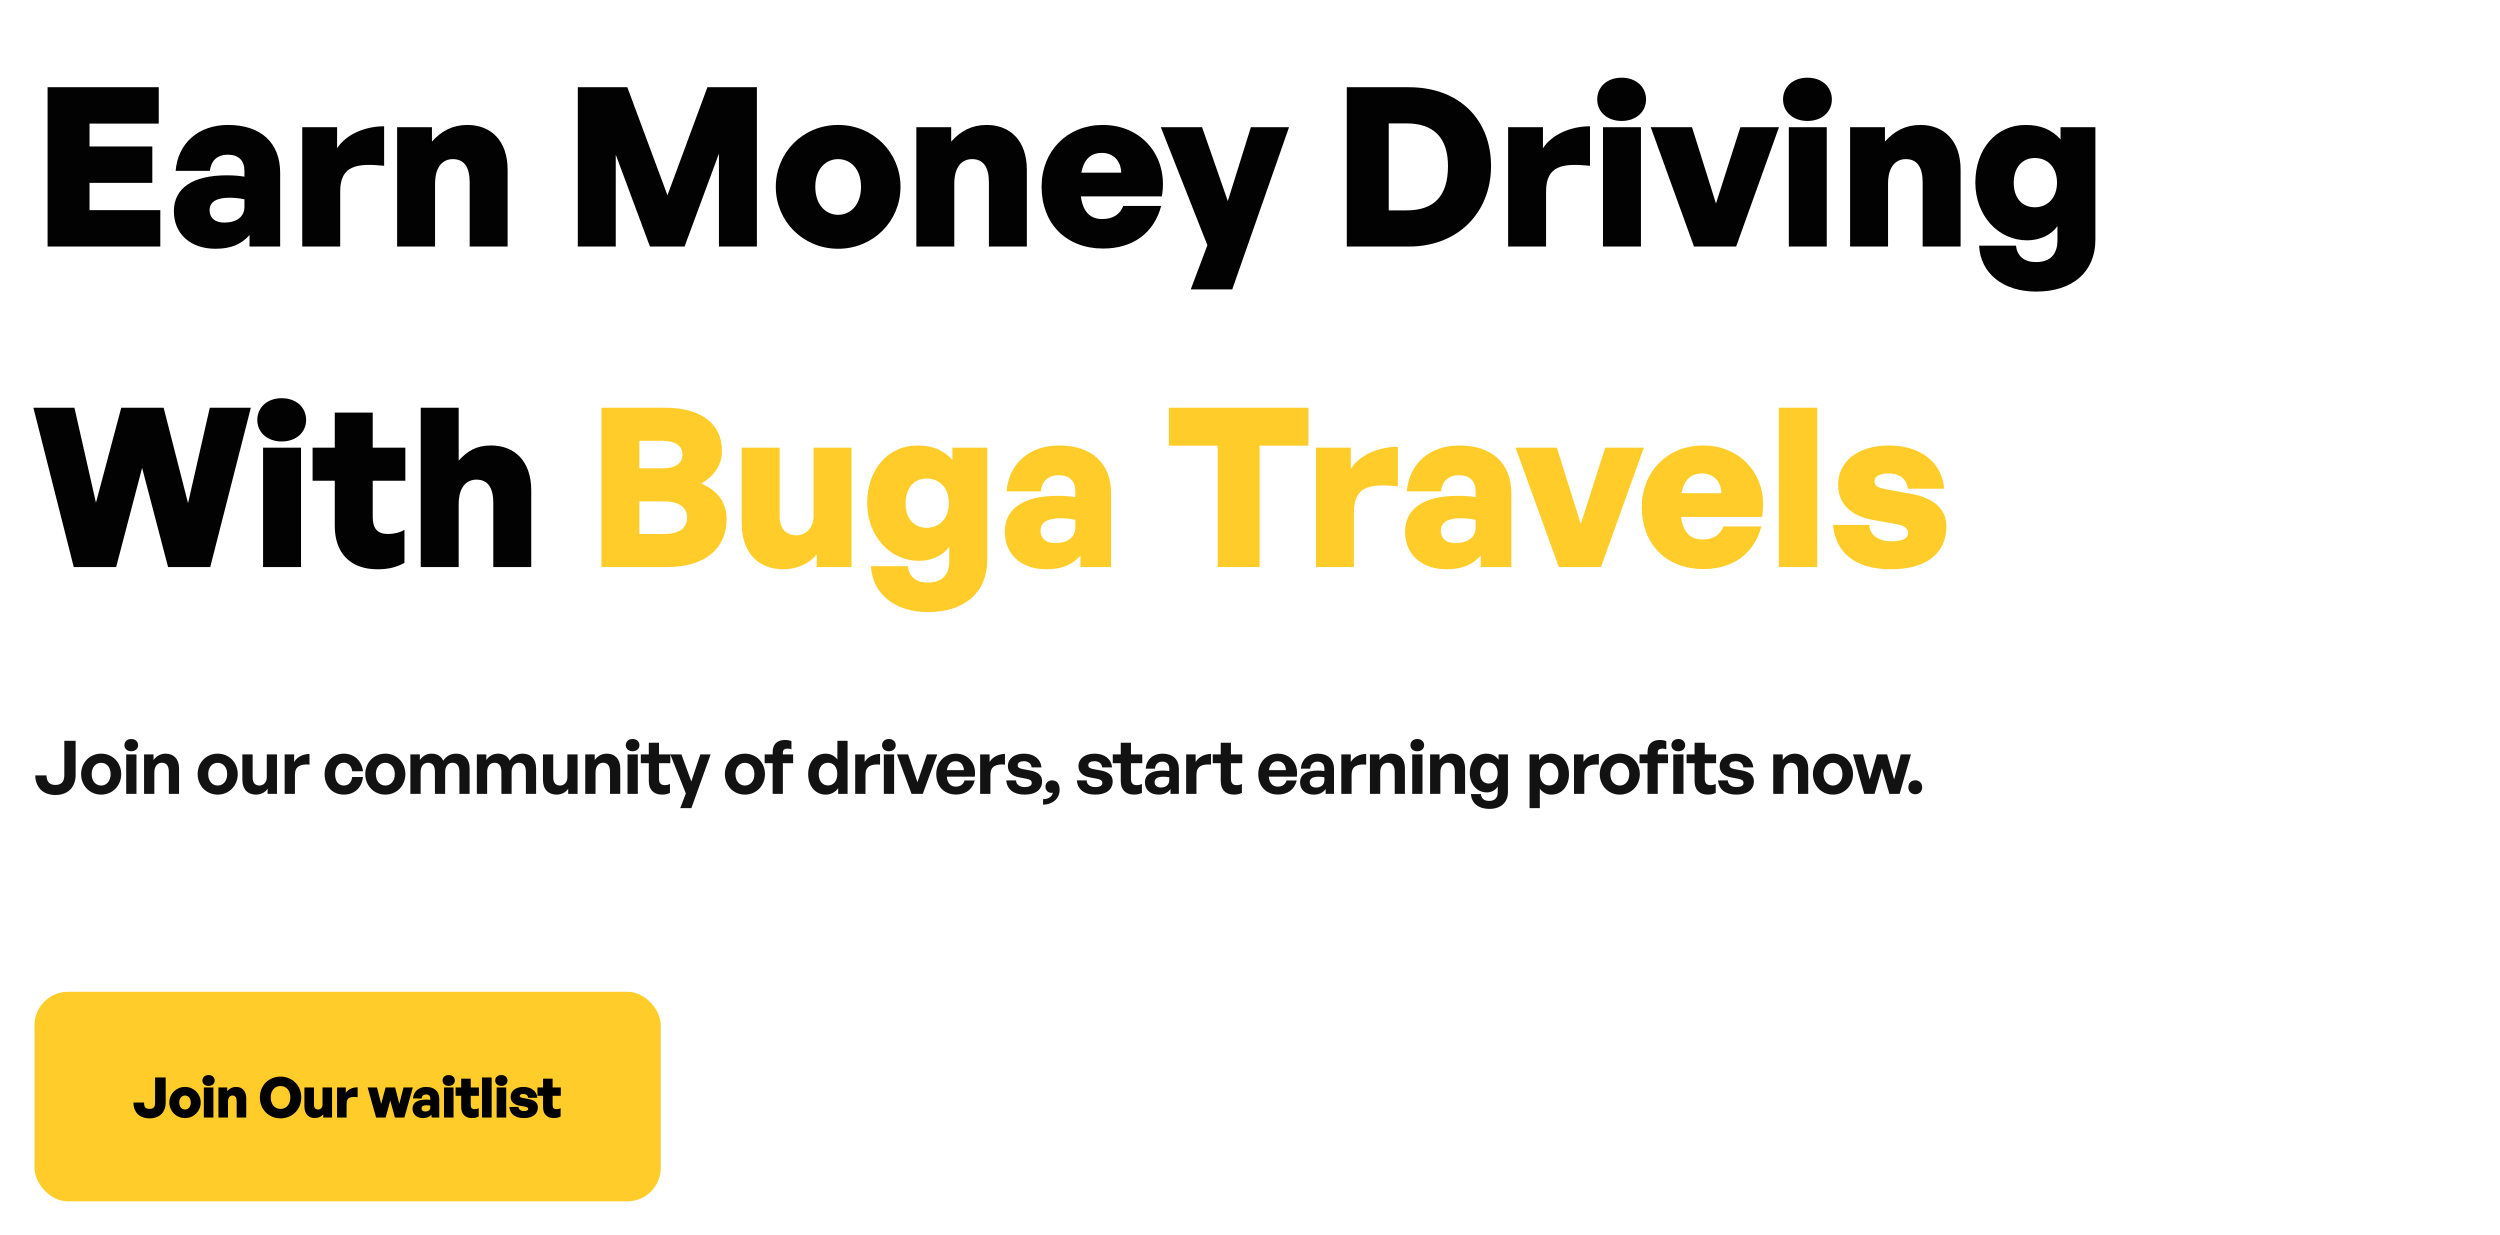 <svg width="1014" height="501" viewBox="0 0 1014 501" fill="none" xmlns="http://www.w3.org/2000/svg">
<path d="M65.02 85.24V100H19.3V35.38H64.39V50.14H36.31V59.41H61.78V74.17H36.31V85.24H65.02ZM101.215 100V95.32C97.795 99.19 93.565 100.9 87.355 100.9C77.275 100.9 70.525 94.87 70.525 85.69C70.525 76.24 78.175 71.11 92.035 71.11C94.645 71.11 97.075 71.29 99.145 71.65V69.31C99.145 65.08 96.715 62.74 92.395 62.74C88.165 62.74 85.645 65.08 85.105 69.31H71.245C72.145 58.06 80.515 50.68 92.485 50.68C105.805 50.68 113.635 57.88 113.635 70.12V100H101.215ZM85.015 85.24C85.015 88.39 87.175 90.28 90.955 90.28C96.085 90.28 99.145 87.85 99.145 83.89V80.83C96.805 80.38 95.005 80.2 93.025 80.2C87.805 80.2 85.015 81.91 85.015 85.24ZM137.983 77.68V100H122.593V51.58H136.723V60.13C140.413 54.46 148.063 51.22 155.803 51.22V67.24C144.913 66.16 137.983 66.97 137.983 77.68ZM176.46 74.53V100H161.07V51.58H175.2V57.43C178.98 53.2 183.48 50.68 189.6 50.68C199.14 50.68 205.89 57.07 205.89 68.86V100H190.5V73.99C190.5 67.87 188.34 64.54 183.66 64.54C179.88 64.54 176.46 67.24 176.46 74.53ZM263.614 100L249.754 62.74V100H234.364V35.38H254.434L270.724 79.21L286.924 35.38H306.994V100H291.604V62.29L277.654 100H263.614ZM339.954 100.9C325.644 100.9 314.664 89.65 314.664 75.79C314.664 61.93 325.644 50.68 339.954 50.68C354.264 50.68 365.244 61.93 365.244 75.79C365.244 89.65 354.264 100.9 339.954 100.9ZM339.954 87.13C344.724 87.13 349.224 83.35 349.224 75.79C349.224 68.23 344.724 64.54 339.954 64.54C335.184 64.54 330.684 68.23 330.684 75.79C330.684 83.35 335.184 87.13 339.954 87.13ZM387.06 74.53V100H371.67V51.58H385.8V57.43C389.58 53.2 394.08 50.68 400.2 50.68C409.74 50.68 416.49 57.07 416.49 68.86V100H401.1V73.99C401.1 67.87 398.94 64.54 394.26 64.54C390.48 64.54 387.06 67.24 387.06 74.53ZM447.399 100.81C432.459 100.81 422.469 90.73 422.469 75.7C422.469 61.21 432.909 50.68 447.309 50.68C463.329 50.68 474.039 63.73 471.249 79.66H438.399C439.209 85.78 442.089 88.84 447.039 88.84C451.359 88.84 454.239 87.04 455.589 83.53H470.979C468.009 94.6 459.459 100.81 447.399 100.81ZM446.949 62.02C442.359 62.02 439.659 64.63 438.579 70.03H454.779C454.599 65.17 451.539 62.02 446.949 62.02ZM522.841 51.58L499.801 117.37H482.971L489.721 99.46L470.821 51.58H487.561L498.001 81.55L507.361 51.58H522.841ZM571.464 100H546.264V35.38H571.464C591.894 35.38 604.764 48.52 604.764 67.33C604.764 86.14 591.444 100 571.464 100ZM563.274 50.05V85.33H570.474C581.724 85.33 587.304 79.48 587.304 67.33C587.304 55.9 581.544 50.05 570.474 50.05H563.274ZM627.085 77.68V100H611.695V51.58H625.825V60.13C629.515 54.46 637.165 51.22 644.905 51.22V67.24C634.015 66.16 627.085 66.97 627.085 77.68ZM667.633 40.33C667.633 45.37 663.583 49.06 657.733 49.06C651.883 49.06 647.833 45.37 647.833 40.33C647.833 35.2 651.883 31.51 657.733 31.51C663.583 31.51 667.633 35.2 667.633 40.33ZM665.563 100H650.173V51.58H665.563V100ZM721.557 51.58L704.187 100H687.087L669.537 51.58H686.277L695.997 82.54L705.897 51.58H721.557ZM743.006 40.33C743.006 45.37 738.956 49.06 733.106 49.06C727.256 49.06 723.206 45.37 723.206 40.33C723.206 35.2 727.256 31.51 733.106 31.51C738.956 31.51 743.006 35.2 743.006 40.33ZM740.936 100H725.546V51.58H740.936V100ZM765.79 74.53V100H750.4V51.58H764.53V57.43C768.31 53.2 772.81 50.68 778.93 50.68C788.47 50.68 795.22 57.07 795.22 68.86V100H779.83V73.99C779.83 67.87 777.67 64.54 772.99 64.54C769.21 64.54 765.79 67.24 765.79 74.53ZM825.859 118.27C812.449 118.27 803.269 110.89 802.729 99.64H817.669C818.209 103.96 820.999 106.3 825.769 106.3C831.529 106.3 834.499 103.24 834.499 97.39V91.72C831.979 95.32 827.389 97.48 822.169 97.48C810.379 97.48 801.199 87.31 801.199 74.08C801.199 60.4 809.659 50.68 821.539 50.68C827.659 50.68 832.069 52.48 835.759 56.53V51.58H849.889V97.21C849.889 110.26 840.709 118.27 825.859 118.27ZM816.769 74.17C816.769 80.2 820.099 84.07 825.319 84.07C830.719 84.07 834.319 80.02 834.319 74.08C834.319 68.05 830.719 64.09 825.319 64.09C820.099 64.09 816.769 68.05 816.769 74.17ZM68.17 230L57.64 189.77L47.11 230H29.92L13.54 165.38H30.19L38.92 203.9L49.18 165.38H66.37L76.27 204.08L85.09 165.38H101.74L85.27 230H68.17ZM124.163 170.33C124.163 175.37 120.113 179.06 114.263 179.06C108.413 179.06 104.363 175.37 104.363 170.33C104.363 165.2 108.413 161.51 114.263 161.51C120.113 161.51 124.163 165.2 124.163 170.33ZM122.093 230H106.703V181.58H122.093V230ZM164.048 214.88V228.29C160.628 230.18 157.388 230.9 153.068 230.9C142.178 230.9 135.788 224.42 135.788 213.35V194.99H126.788V181.58H135.788V167.36H151.178V181.58H164.408V194.99H151.178V209.75C151.178 214.43 153.158 216.59 157.388 216.59C159.908 216.59 162.338 215.96 164.048 214.88ZM186.041 204.53V230H170.651V165.38H186.041V186.8C189.551 183.02 193.061 180.68 199.181 180.68C208.721 180.68 215.471 187.07 215.471 198.86V230H200.081V203.99C200.081 197.87 197.921 194.54 193.241 194.54C189.461 194.54 186.041 197.24 186.041 204.53Z" fill="#020202"/>
<path d="M294.704 210.56C294.704 222.71 285.704 230 270.674 230H243.944V165.38H269.864C283.994 165.38 292.814 171.59 292.814 182.84C292.814 188.51 289.844 192.92 284.444 196.16C291.014 198.95 294.704 203.72 294.704 210.56ZM268.514 178.79H259.334V189.95H268.514C274.184 189.95 276.794 187.79 276.794 184.28C276.794 180.95 274.184 178.79 268.514 178.79ZM269.324 203.36H259.334V216.59H269.324C275.714 216.59 278.684 214.07 278.684 209.93C278.684 205.97 275.714 203.36 269.324 203.36ZM329.998 209.21V181.58H345.388V230H331.258V224.78C328.558 228.38 323.428 230.9 317.758 230.9C308.128 230.9 300.838 224.87 300.838 212.09V181.58H316.228V209.21C316.228 214.52 318.838 217.13 323.158 217.13C326.218 217.13 329.998 214.7 329.998 209.21ZM376.395 248.27C362.985 248.27 353.805 240.89 353.265 229.64H368.205C368.745 233.96 371.535 236.3 376.305 236.3C382.065 236.3 385.035 233.24 385.035 227.39V221.72C382.515 225.32 377.925 227.48 372.705 227.48C360.915 227.48 351.735 217.31 351.735 204.08C351.735 190.4 360.195 180.68 372.075 180.68C378.195 180.68 382.605 182.48 386.295 186.53V181.58H400.425V227.21C400.425 240.26 391.245 248.27 376.395 248.27ZM367.305 204.17C367.305 210.2 370.635 214.07 375.855 214.07C381.255 214.07 384.855 210.02 384.855 204.08C384.855 198.05 381.255 194.09 375.855 194.09C370.635 194.09 367.305 198.05 367.305 204.17ZM438.234 230V225.32C434.814 229.19 430.584 230.9 424.374 230.9C414.294 230.9 407.544 224.87 407.544 215.69C407.544 206.24 415.194 201.11 429.054 201.11C431.664 201.11 434.094 201.29 436.164 201.65V199.31C436.164 195.08 433.734 192.74 429.414 192.74C425.184 192.74 422.664 195.08 422.124 199.31H408.264C409.164 188.06 417.534 180.68 429.504 180.68C442.824 180.68 450.654 187.88 450.654 200.12V230H438.234ZM422.034 215.24C422.034 218.39 424.194 220.28 427.974 220.28C433.104 220.28 436.164 217.85 436.164 213.89V210.83C433.824 210.38 432.024 210.2 430.044 210.2C424.824 210.2 422.034 211.91 422.034 215.24ZM510.907 230H493.897V180.77H474.097V165.38H530.707V180.77H510.907V230ZM549.144 207.68V230H533.754V181.58H547.884V190.13C551.574 184.46 559.224 181.22 566.964 181.22V197.24C556.074 196.16 549.144 196.97 549.144 207.68ZM600.582 230V225.32C597.162 229.19 592.932 230.9 586.722 230.9C576.642 230.9 569.892 224.87 569.892 215.69C569.892 206.24 577.542 201.11 591.402 201.11C594.012 201.11 596.442 201.29 598.512 201.65V199.31C598.512 195.08 596.082 192.74 591.762 192.74C587.532 192.74 585.012 195.08 584.472 199.31H570.612C571.512 188.06 579.882 180.68 591.852 180.68C605.172 180.68 613.002 187.88 613.002 200.12V230H600.582ZM584.382 215.24C584.382 218.39 586.542 220.28 590.322 220.28C595.452 220.28 598.512 217.85 598.512 213.89V210.83C596.172 210.38 594.372 210.2 592.392 210.2C587.172 210.2 584.382 211.91 584.382 215.24ZM666.732 181.58L649.362 230H632.262L614.712 181.58H631.452L641.172 212.54L651.072 181.58H666.732ZM690.833 230.81C675.893 230.81 665.903 220.73 665.903 205.7C665.903 191.21 676.343 180.68 690.743 180.68C706.763 180.68 717.473 193.73 714.683 209.66H681.833C682.643 215.78 685.523 218.84 690.473 218.84C694.793 218.84 697.673 217.04 699.023 213.53H714.413C711.443 224.6 702.893 230.81 690.833 230.81ZM690.383 192.02C685.793 192.02 683.093 194.63 682.013 200.03H698.213C698.033 195.17 694.973 192.02 690.383 192.02ZM737.073 230H721.503V165.38H737.073V230ZM789.463 213.53C789.463 224.24 781.543 230.9 766.963 230.9C752.383 230.9 744.463 224.06 743.473 212.9H758.233C758.233 216.95 761.923 219.56 767.233 219.56C770.743 219.56 773.893 218.75 773.893 216.23C773.893 214.07 772.273 213.17 768.943 212.54L759.403 210.83C750.943 209.3 745.543 204.44 745.543 196.61C745.543 187.25 753.463 180.68 766.153 180.68C778.843 180.68 787.663 187.43 788.563 198.23H773.803C773.443 194.36 770.473 192.02 766.243 192.02C762.643 192.02 760.303 193.01 760.303 195.17C760.303 197.24 761.833 197.87 764.893 198.41L775.153 200.3C784.513 202.01 789.463 206.6 789.463 213.53Z" fill="#FFCC2A"/>
<path d="M30.68 300.46V314.26C30.68 319.09 27.8 322.45 22.46 322.45C17.21 322.45 14.36 319.09 14.3 314.5H18.86C18.92 316.78 19.85 318.37 22.46 318.37C25.13 318.37 26.09 316.81 26.09 314.38V300.46H30.68ZM41.027 322.3C36.377 322.3 32.897 318.64 32.897 313.99C32.897 309.31 36.377 305.68 41.027 305.68C45.677 305.68 49.157 309.31 49.157 313.99C49.157 318.64 45.677 322.3 41.027 322.3ZM41.027 318.61C43.097 318.61 44.867 316.96 44.867 313.99C44.867 311.02 43.097 309.4 41.027 309.4C38.957 309.4 37.187 311.02 37.187 313.99C37.187 316.96 38.957 318.61 41.027 318.61ZM56.014 302.26C56.014 303.67 54.874 304.72 53.224 304.72C51.604 304.72 50.464 303.67 50.464 302.26C50.464 300.79 51.604 299.74 53.224 299.74C54.874 299.74 56.014 300.79 56.014 302.26ZM55.354 322H51.184V305.98H55.354V322ZM62.601 313.27V322H58.431V305.98H62.271V308.26C63.441 306.67 65.091 305.68 67.191 305.68C70.401 305.68 72.621 307.78 72.621 311.65V322H68.481V313.06C68.481 310.69 67.551 309.37 65.661 309.37C64.011 309.37 62.601 310.69 62.601 313.27ZM88.297 322.3C83.647 322.3 80.167 318.64 80.167 313.99C80.167 309.31 83.647 305.68 88.297 305.68C92.947 305.68 96.427 309.31 96.427 313.99C96.427 318.64 92.947 322.3 88.297 322.3ZM88.297 318.61C90.367 318.61 92.137 316.96 92.137 313.99C92.137 311.02 90.367 309.4 88.297 309.4C86.227 309.4 84.457 311.02 84.457 313.99C84.457 316.96 86.227 318.61 88.297 318.61ZM108.204 315.25V305.98H112.344V322H108.534V319.9C107.664 321.31 105.894 322.3 103.854 322.3C100.644 322.3 98.304 320.35 98.304 316.18V305.98H102.474V315.37C102.474 317.62 103.584 318.61 105.264 318.61C106.764 318.61 108.204 317.41 108.204 315.25ZM119.627 314.23V322H115.457V305.98H119.297V309.07C120.467 307.03 122.957 305.8 125.537 305.8V310.12C121.997 309.85 119.627 310.69 119.627 314.23ZM139.455 322.3C134.835 322.3 131.655 318.88 131.655 313.99C131.655 309.19 134.955 305.68 139.455 305.68C143.625 305.68 146.715 308.5 147.225 312.82H142.845C142.635 310.69 141.345 309.37 139.455 309.37C137.295 309.37 135.915 311.14 135.915 313.99C135.915 316.87 137.265 318.61 139.455 318.61C141.375 318.61 142.605 317.35 142.845 315.16H147.225C146.745 319.57 143.745 322.3 139.455 322.3ZM156.29 322.3C151.64 322.3 148.16 318.64 148.16 313.99C148.16 309.31 151.64 305.68 156.29 305.68C160.94 305.68 164.42 309.31 164.42 313.99C164.42 318.64 160.94 322.3 156.29 322.3ZM156.29 318.61C158.36 318.61 160.13 316.96 160.13 313.99C160.13 311.02 158.36 309.4 156.29 309.4C154.22 309.4 152.45 311.02 152.45 313.99C152.45 316.96 154.22 318.61 156.29 318.61ZM170.617 322H166.447V305.98H170.287V308.26C171.457 306.64 172.957 305.68 175.087 305.68C177.277 305.68 178.957 306.7 179.767 308.53C181.027 306.76 182.647 305.68 185.047 305.68C188.287 305.68 190.477 307.81 190.477 311.65V322H186.337V312.97C186.337 310.72 185.377 309.37 183.547 309.37C181.897 309.37 180.547 310.66 180.547 313.06V322H176.407V312.97C176.407 310.72 175.447 309.37 173.617 309.37C171.937 309.37 170.617 310.66 170.617 313.06V322ZM197.581 322H193.411V305.98H197.251V308.26C198.421 306.64 199.921 305.68 202.051 305.68C204.241 305.68 205.921 306.7 206.731 308.53C207.991 306.76 209.611 305.68 212.011 305.68C215.251 305.68 217.441 307.81 217.441 311.65V322H213.301V312.97C213.301 310.72 212.341 309.37 210.511 309.37C208.861 309.37 207.511 310.66 207.511 313.06V322H203.371V312.97C203.371 310.72 202.411 309.37 200.581 309.37C198.901 309.37 197.581 310.66 197.581 313.06V322ZM230.125 315.25V305.98H234.265V322H230.455V319.9C229.585 321.31 227.815 322.3 225.775 322.3C222.565 322.3 220.225 320.35 220.225 316.18V305.98H224.395V315.37C224.395 317.62 225.505 318.61 227.185 318.61C228.685 318.61 230.125 317.41 230.125 315.25ZM241.548 313.27V322H237.378V305.98H241.218V308.26C242.388 306.67 244.038 305.68 246.138 305.68C249.348 305.68 251.568 307.78 251.568 311.65V322H247.428V313.06C247.428 310.69 246.498 309.37 244.608 309.37C242.958 309.37 241.548 310.69 241.548 313.27ZM259.358 302.26C259.358 303.67 258.218 304.72 256.568 304.72C254.948 304.72 253.808 303.67 253.808 302.26C253.808 300.79 254.948 299.74 256.568 299.74C258.218 299.74 259.358 300.79 259.358 302.26ZM258.698 322H254.528V305.98H258.698V322ZM271.735 317.95V321.58C270.715 322.09 269.755 322.3 268.525 322.3C265.225 322.3 263.155 320.41 263.155 316.81V309.55H259.915V305.98H263.155V301.24H267.295V305.98H271.885V309.55H267.295V315.85C267.295 317.71 268.135 318.46 269.635 318.46C270.415 318.46 271.135 318.28 271.735 317.95ZM288.227 305.98L280.427 327.79H275.897L278.177 321.82L271.877 305.98H276.377L280.397 316.96L284.057 305.98H288.227ZM302.139 322.3C297.489 322.3 294.009 318.64 294.009 313.99C294.009 309.31 297.489 305.68 302.139 305.68C306.789 305.68 310.269 309.31 310.269 313.99C310.269 318.64 306.789 322.3 302.139 322.3ZM302.139 318.61C304.209 318.61 305.979 316.96 305.979 313.99C305.979 311.02 304.209 309.4 302.139 309.4C300.069 309.4 298.299 311.02 298.299 313.99C298.299 316.96 300.069 318.61 302.139 318.61ZM317.527 322H313.387V309.55H310.147V305.98H313.387V305.11C313.387 301.93 315.097 300.13 318.427 300.13C319.447 300.13 320.317 300.31 321.007 300.61V303.91C320.557 303.73 319.957 303.64 319.417 303.64C318.277 303.64 317.527 304.09 317.527 305.2V305.98H321.697V309.55H317.527V322ZM327.792 313.99C327.792 309.25 330.582 305.68 334.902 305.68C336.822 305.68 338.442 306.52 339.642 308.05V300.46H343.782V322H339.972V319.69C338.712 321.37 336.972 322.3 334.902 322.3C330.582 322.3 327.792 318.67 327.792 313.99ZM332.082 313.99C332.082 316.99 333.792 318.58 335.832 318.58C337.902 318.58 339.612 316.96 339.612 313.93C339.612 310.9 337.872 309.37 335.832 309.37C333.792 309.37 332.082 310.93 332.082 313.99ZM351.04 314.23V322H346.87V305.98H350.71V309.07C351.88 307.03 354.37 305.8 356.95 305.8V310.12C353.41 309.85 351.04 310.69 351.04 314.23ZM363.312 302.26C363.312 303.67 362.172 304.72 360.522 304.72C358.902 304.72 357.762 303.67 357.762 302.26C357.762 300.79 358.902 299.74 360.522 299.74C362.172 299.74 363.312 300.79 363.312 302.26ZM362.652 322H358.482V305.98H362.652V322ZM380.159 305.98L374.279 322H369.719L363.809 305.98H368.309L372.119 317.26L375.959 305.98H380.159ZM387.759 322.27C382.959 322.27 379.749 318.94 379.749 313.93C379.749 309.16 383.079 305.68 387.699 305.68C392.769 305.68 396.129 309.79 395.379 315.01H384.009C384.279 317.62 385.539 319.06 387.669 319.06C389.499 319.06 390.729 318.16 391.209 316.57H395.349C394.449 320.2 391.659 322.27 387.759 322.27ZM387.609 308.74C385.659 308.74 384.429 310 384.069 312.37H390.969C390.849 310.15 389.589 308.74 387.609 308.74ZM401.708 314.23V322H397.538V305.98H401.378V309.07C402.548 307.03 405.038 305.8 407.618 305.8V310.12C404.078 309.85 401.708 310.69 401.708 314.23ZM422.68 316.87C422.68 320.23 420.13 322.3 415.57 322.3C411.01 322.3 408.46 320.11 408.13 316.54H412.12C412.15 318.19 413.56 319.24 415.63 319.24C417.25 319.24 418.48 318.73 418.48 317.59C418.48 316.57 417.82 316.15 416.29 315.85L413.41 315.31C410.53 314.8 408.79 313.21 408.79 310.72C408.79 307.75 411.34 305.68 415.33 305.68C419.35 305.68 422.11 307.81 422.41 311.26H418.42C418.27 309.7 417.1 308.74 415.33 308.74C413.8 308.74 412.78 309.31 412.78 310.33C412.78 311.29 413.44 311.68 414.88 311.95L417.97 312.52C421.09 313.12 422.68 314.56 422.68 316.87ZM429.784 320.38C429.784 323.98 426.844 326.35 423.064 326.38V324.16C425.284 324.13 426.784 323.11 427.024 321.49C426.754 321.58 426.574 321.58 426.394 321.58C425.044 321.58 424.024 320.47 424.024 319.12C424.024 317.56 425.194 316.51 426.724 316.51C428.644 316.51 429.784 317.83 429.784 320.38ZM451.307 316.87C451.307 320.23 448.757 322.3 444.197 322.3C439.637 322.3 437.087 320.11 436.757 316.54H440.747C440.777 318.19 442.187 319.24 444.257 319.24C445.877 319.24 447.107 318.73 447.107 317.59C447.107 316.57 446.447 316.15 444.917 315.85L442.037 315.31C439.157 314.8 437.417 313.21 437.417 310.72C437.417 307.75 439.967 305.68 443.957 305.68C447.977 305.68 450.737 307.81 451.037 311.26H447.047C446.897 309.7 445.727 308.74 443.957 308.74C442.427 308.74 441.407 309.31 441.407 310.33C441.407 311.29 442.067 311.68 443.507 311.95L446.597 312.52C449.717 313.12 451.307 314.56 451.307 316.87ZM463.158 317.95V321.58C462.138 322.09 461.178 322.3 459.948 322.3C456.648 322.3 454.578 320.41 454.578 316.81V309.55H451.338V305.98H454.578V301.24H458.718V305.98H463.308V309.55H458.718V315.85C458.718 317.71 459.558 318.46 461.058 318.46C461.838 318.46 462.558 318.28 463.158 317.95ZM474.76 322V320.02C473.71 321.52 472.12 322.3 469.93 322.3C466.6 322.3 464.38 320.35 464.38 317.35C464.38 314.23 466.9 312.55 471.58 312.55C472.48 312.55 473.26 312.61 474.25 312.73V311.77C474.25 309.97 473.23 308.92 471.49 308.92C469.69 308.92 468.61 309.97 468.46 311.77H464.71C464.95 308.08 467.62 305.68 471.49 305.68C475.69 305.68 478.15 307.99 478.15 311.92V322H474.76ZM468.31 317.23C468.31 318.58 469.27 319.42 470.83 319.42C472.96 319.42 474.25 318.25 474.25 316.39V315.25C473.26 315.1 472.57 315.04 471.85 315.04C469.48 315.04 468.31 315.79 468.31 317.23ZM485.28 314.23V322H481.11V305.98H484.95V309.07C486.12 307.03 488.61 305.8 491.19 305.8V310.12C487.65 309.85 485.28 310.69 485.28 314.23ZM503.708 317.95V321.58C502.688 322.09 501.728 322.3 500.498 322.3C497.198 322.3 495.128 320.41 495.128 316.81V309.55H491.888V305.98H495.128V301.24H499.268V305.98H503.858V309.55H499.268V315.85C499.268 317.71 500.108 318.46 501.608 318.46C502.388 318.46 503.108 318.28 503.708 317.95ZM518.366 322.27C513.566 322.27 510.356 318.94 510.356 313.93C510.356 309.16 513.686 305.68 518.306 305.68C523.376 305.68 526.736 309.79 525.986 315.01H514.616C514.886 317.62 516.146 319.06 518.276 319.06C520.106 319.06 521.336 318.16 521.816 316.57H525.956C525.056 320.2 522.266 322.27 518.366 322.27ZM518.216 308.74C516.266 308.74 515.036 310 514.676 312.37H521.576C521.456 310.15 520.196 308.74 518.216 308.74ZM537.685 322V320.02C536.635 321.52 535.045 322.3 532.855 322.3C529.525 322.3 527.305 320.35 527.305 317.35C527.305 314.23 529.825 312.55 534.505 312.55C535.405 312.55 536.185 312.61 537.175 312.73V311.77C537.175 309.97 536.155 308.92 534.415 308.92C532.615 308.92 531.535 309.97 531.385 311.77H527.635C527.875 308.08 530.545 305.68 534.415 305.68C538.615 305.68 541.075 307.99 541.075 311.92V322H537.685ZM531.235 317.23C531.235 318.58 532.195 319.42 533.755 319.42C535.885 319.42 537.175 318.25 537.175 316.39V315.25C536.185 315.1 535.495 315.04 534.775 315.04C532.405 315.04 531.235 315.79 531.235 317.23ZM548.205 314.23V322H544.035V305.98H547.875V309.07C549.045 307.03 551.535 305.8 554.115 305.8V310.12C550.575 309.85 548.205 310.69 548.205 314.23ZM559.817 313.27V322H555.647V305.98H559.487V308.26C560.657 306.67 562.307 305.68 564.407 305.68C567.617 305.68 569.837 307.78 569.837 311.65V322H565.697V313.06C565.697 310.69 564.767 309.37 562.877 309.37C561.227 309.37 559.817 310.69 559.817 313.27ZM577.627 302.26C577.627 303.67 576.487 304.72 574.837 304.72C573.217 304.72 572.077 303.67 572.077 302.26C572.077 300.79 573.217 299.74 574.837 299.74C576.487 299.74 577.627 300.79 577.627 302.26ZM576.967 322H572.797V305.98H576.967V322ZM584.214 313.27V322H580.044V305.98H583.884V308.26C585.054 306.67 586.704 305.68 588.804 305.68C592.014 305.68 594.234 307.78 594.234 311.65V322H590.094V313.06C590.094 310.69 589.164 309.37 587.274 309.37C585.624 309.37 584.214 310.69 584.214 313.27ZM604.003 328.09C599.683 328.09 596.803 325.75 596.623 322.06H600.643C600.823 323.89 601.993 324.85 603.973 324.85C606.283 324.85 607.483 323.62 607.483 321.31V318.97C606.613 320.5 604.963 321.4 603.013 321.4C599.083 321.4 596.143 318.07 596.143 313.54C596.143 308.89 598.903 305.68 602.863 305.68C605.023 305.68 606.643 306.52 607.813 308.17V305.98H611.623V321.25C611.623 325.51 608.743 328.09 604.003 328.09ZM600.313 313.54C600.313 316.15 601.663 317.8 603.823 317.8C606.013 317.8 607.453 316.09 607.453 313.57C607.453 310.96 606.013 309.28 603.823 309.28C601.693 309.28 600.313 310.93 600.313 313.54ZM636.379 313.99C636.379 318.73 633.589 322.3 629.269 322.3C627.379 322.3 625.759 321.49 624.559 319.93V327.79H620.389V305.98H624.229V308.32C625.459 306.61 627.229 305.68 629.269 305.68C633.589 305.68 636.379 309.28 636.379 313.99ZM632.089 313.99C632.089 310.99 630.379 309.37 628.339 309.37C626.299 309.37 624.589 310.96 624.589 313.99C624.589 317.02 626.299 318.58 628.339 318.58C630.379 318.58 632.089 317.05 632.089 313.99ZM642.587 314.23V322H638.417V305.98H642.257V309.07C643.427 307.03 645.917 305.8 648.497 305.8V310.12C644.957 309.85 642.587 310.69 642.587 314.23ZM656.992 322.3C652.342 322.3 648.862 318.64 648.862 313.99C648.862 309.31 652.342 305.68 656.992 305.68C661.642 305.68 665.122 309.31 665.122 313.99C665.122 318.64 661.642 322.3 656.992 322.3ZM656.992 318.61C659.062 318.61 660.832 316.96 660.832 313.99C660.832 311.02 659.062 309.4 656.992 309.4C654.922 309.4 653.152 311.02 653.152 313.99C653.152 316.96 654.922 318.61 656.992 318.61ZM683.51 302.26C683.51 303.67 682.37 304.72 680.72 304.72C679.07 304.72 677.93 303.67 677.93 302.26C677.93 300.79 679.07 299.74 680.72 299.74C682.37 299.74 683.51 300.79 683.51 302.26ZM672.38 322H668.24V309.55H665V305.98H668.24V305.11C668.24 301.93 669.95 300.13 673.28 300.13C674.3 300.13 675.17 300.31 675.86 300.61V303.91C675.41 303.73 674.81 303.64 674.27 303.64C673.13 303.64 672.38 304.09 672.38 305.2V305.98H676.55V309.55H672.38V322ZM682.82 322H678.68V305.98H682.82V322ZM695.9 317.95V321.58C694.88 322.09 693.92 322.3 692.69 322.3C689.39 322.3 687.32 320.41 687.32 316.81V309.55H684.08V305.98H687.32V301.24H691.46V305.98H696.05V309.55H691.46V315.85C691.46 317.71 692.3 318.46 693.8 318.46C694.58 318.46 695.3 318.28 695.9 317.95ZM711.375 316.87C711.375 320.23 708.825 322.3 704.265 322.3C699.705 322.3 697.155 320.11 696.825 316.54H700.815C700.845 318.19 702.255 319.24 704.325 319.24C705.945 319.24 707.175 318.73 707.175 317.59C707.175 316.57 706.515 316.15 704.985 315.85L702.105 315.31C699.225 314.8 697.485 313.21 697.485 310.72C697.485 307.75 700.035 305.68 704.025 305.68C708.045 305.68 710.805 307.81 711.105 311.26H707.115C706.965 309.7 705.795 308.74 704.025 308.74C702.495 308.74 701.475 309.31 701.475 310.33C701.475 311.29 702.135 311.68 703.575 311.95L706.665 312.52C709.785 313.12 711.375 314.56 711.375 316.87ZM723.394 313.27V322H719.224V305.98H723.064V308.26C724.234 306.67 725.884 305.68 727.984 305.68C731.194 305.68 733.414 307.78 733.414 311.65V322H729.274V313.06C729.274 310.69 728.344 309.37 726.454 309.37C724.804 309.37 723.394 310.69 723.394 313.27ZM743.453 322.3C738.803 322.3 735.323 318.64 735.323 313.99C735.323 309.31 738.803 305.68 743.453 305.68C748.103 305.68 751.583 309.31 751.583 313.99C751.583 318.64 748.103 322.3 743.453 322.3ZM743.453 318.61C745.523 318.61 747.293 316.96 747.293 313.99C747.293 311.02 745.523 309.4 743.453 309.4C741.383 309.4 739.613 311.02 739.613 313.99C739.613 316.96 741.383 318.61 743.453 318.61ZM766.341 322L763.311 311.59L760.311 322H756.141L751.581 305.98H755.631L758.361 316.12L761.301 305.98H765.411L768.261 316.12L770.961 305.98H775.071L770.481 322H766.341ZM779.635 319.33C779.635 320.98 778.495 322.15 776.845 322.15C775.195 322.15 774.025 320.98 774.025 319.33C774.025 317.65 775.195 316.48 776.845 316.48C778.495 316.48 779.635 317.65 779.635 319.33Z" fill="#121212"/>
<g filter="url(#filter0_d_4173_143708)">
<rect x="14" y="400" width="254" height="85" rx="13.584" fill="#FFCC2A"/>
<path d="M67.199 434.744V444.932C67.199 448.555 65.026 451.34 60.656 451.34C56.309 451.34 54.113 448.555 54.113 444.932H58.415C58.415 446.381 58.732 447.513 60.656 447.513C62.558 447.513 62.898 446.381 62.898 445V434.744H67.199ZM75.043 451.226C71.443 451.226 68.681 448.396 68.681 444.91C68.681 441.423 71.443 438.593 75.043 438.593C78.642 438.593 81.404 441.423 81.404 444.91C81.404 448.396 78.642 451.226 75.043 451.226ZM75.043 447.762C76.243 447.762 77.374 446.812 77.374 444.91C77.374 443.008 76.243 442.08 75.043 442.08C73.843 442.08 72.711 443.008 72.711 444.91C72.711 446.812 73.843 447.762 75.043 447.762ZM87.075 435.99C87.075 437.257 86.056 438.186 84.584 438.186C83.112 438.186 82.094 437.257 82.094 435.99C82.094 434.699 83.112 433.771 84.584 433.771C86.056 433.771 87.075 434.699 87.075 435.99ZM86.554 451H82.682V438.82H86.554V451ZM92.468 444.593V451H88.596V438.82H92.15V440.291C93.101 439.227 94.233 438.593 95.773 438.593C98.173 438.593 99.871 440.201 99.871 443.167V451H95.999V444.457C95.999 442.917 95.456 442.08 94.279 442.08C93.328 442.08 92.468 442.759 92.468 444.593ZM113.782 451.34C109.096 451.34 105.405 447.785 105.405 442.85C105.405 437.914 109.096 434.405 113.782 434.405C118.491 434.405 122.182 437.914 122.182 442.85C122.182 447.785 118.491 451.34 113.782 451.34ZM113.782 447.513C116.34 447.513 117.767 445.408 117.767 442.85C117.767 440.291 116.34 438.231 113.782 438.231C111.224 438.231 109.797 440.291 109.797 442.85C109.797 445.408 111.224 447.513 113.782 447.513ZM130.805 445.77V438.82H134.676V451H131.122V449.687C130.442 450.592 129.152 451.226 127.726 451.226C125.303 451.226 123.469 449.71 123.469 446.495V438.82H127.341V445.77C127.341 447.106 127.997 447.762 129.084 447.762C129.854 447.762 130.805 447.151 130.805 445.77ZM140.575 445.385V451H136.704V438.82H140.258V440.97C141.187 439.544 143.111 438.729 145.058 438.729V442.759C142.319 442.487 140.575 442.691 140.575 445.385ZM160.172 451L158.292 444.095L156.413 451H152.542L149.123 438.82H152.904L154.602 445.498L156.391 438.82H160.262L161.96 445.498L163.658 438.82H167.462L164.02 451H160.172ZM175.041 451V449.823C174.181 450.796 173.117 451.226 171.555 451.226C169.019 451.226 167.321 449.71 167.321 447.4C167.321 445.023 169.245 443.733 172.732 443.733C173.388 443.733 174 443.778 174.52 443.868V443.28C174.52 442.216 173.909 441.627 172.822 441.627C171.758 441.627 171.124 442.216 170.989 443.28H167.502C167.728 440.45 169.834 438.593 172.845 438.593C176.196 438.593 178.165 440.404 178.165 443.483V451H175.041ZM170.966 447.287C170.966 448.079 171.509 448.555 172.46 448.555C173.751 448.555 174.52 447.944 174.52 446.947V446.178C173.932 446.064 173.479 446.019 172.981 446.019C171.668 446.019 170.966 446.449 170.966 447.287ZM184.472 435.99C184.472 437.257 183.454 438.186 181.982 438.186C180.51 438.186 179.492 437.257 179.492 435.99C179.492 434.699 180.51 433.771 181.982 433.771C183.454 433.771 184.472 434.699 184.472 435.99ZM183.952 451H180.08V438.82H183.952V451ZM194.167 447.196V450.57C193.307 451.045 192.492 451.226 191.405 451.226C188.665 451.226 187.058 449.596 187.058 446.812V442.193H184.794V438.82H187.058V435.242H190.929V438.82H194.257V442.193H190.929V445.906C190.929 447.083 191.427 447.627 192.492 447.627C193.125 447.627 193.737 447.468 194.167 447.196ZM199.406 451H195.489V434.744H199.406V451ZM205.839 435.99C205.839 437.257 204.82 438.186 203.349 438.186C201.877 438.186 200.858 437.257 200.858 435.99C200.858 434.699 201.877 433.771 203.349 433.771C204.82 433.771 205.839 434.699 205.839 435.99ZM205.319 451H201.447V438.82H205.319V451ZM218.16 446.857C218.16 449.551 216.168 451.226 212.5 451.226C208.832 451.226 206.84 449.506 206.591 446.698H210.304C210.304 447.717 211.232 448.374 212.568 448.374C213.451 448.374 214.243 448.17 214.243 447.536C214.243 446.993 213.836 446.766 212.998 446.608L210.598 446.178C208.47 445.793 207.112 444.57 207.112 442.601C207.112 440.246 209.104 438.593 212.296 438.593C215.489 438.593 217.707 440.291 217.934 443.008H214.221C214.13 442.035 213.383 441.446 212.319 441.446C211.413 441.446 210.825 441.695 210.825 442.238C210.825 442.759 211.21 442.917 211.979 443.053L214.56 443.529C216.915 443.959 218.16 445.114 218.16 446.857ZM227.373 447.196V450.57C226.513 451.045 225.698 451.226 224.611 451.226C221.871 451.226 220.264 449.596 220.264 446.812V442.193H218V438.82H220.264V435.242H224.135V438.82H227.463V442.193H224.135V445.906C224.135 447.083 224.633 447.627 225.698 447.627C226.331 447.627 226.943 447.468 227.373 447.196Z" fill="black"/>
</g>
<defs>
<filter id="filter0_d_4173_143708" x="0.416" y="388.68" width="281.168" height="112.168" filterUnits="userSpaceOnUse" color-interpolation-filters="sRGB">
<feFlood flood-opacity="0" result="BackgroundImageFix"/>
<feColorMatrix in="SourceAlpha" type="matrix" values="0 0 0 0 0 0 0 0 0 0 0 0 0 0 0 0 0 0 127 0" result="hardAlpha"/>
<feOffset dy="2.264"/>
<feGaussianBlur stdDeviation="6.792"/>
<feComposite in2="hardAlpha" operator="out"/>
<feColorMatrix type="matrix" values="0 0 0 0 1 0 0 0 0 0.8 0 0 0 0 0.165 0 0 0 1 0"/>
<feBlend mode="normal" in2="BackgroundImageFix" result="effect1_dropShadow_4173_143708"/>
<feBlend mode="normal" in="SourceGraphic" in2="effect1_dropShadow_4173_143708" result="shape"/>
</filter>
</defs>
</svg>
